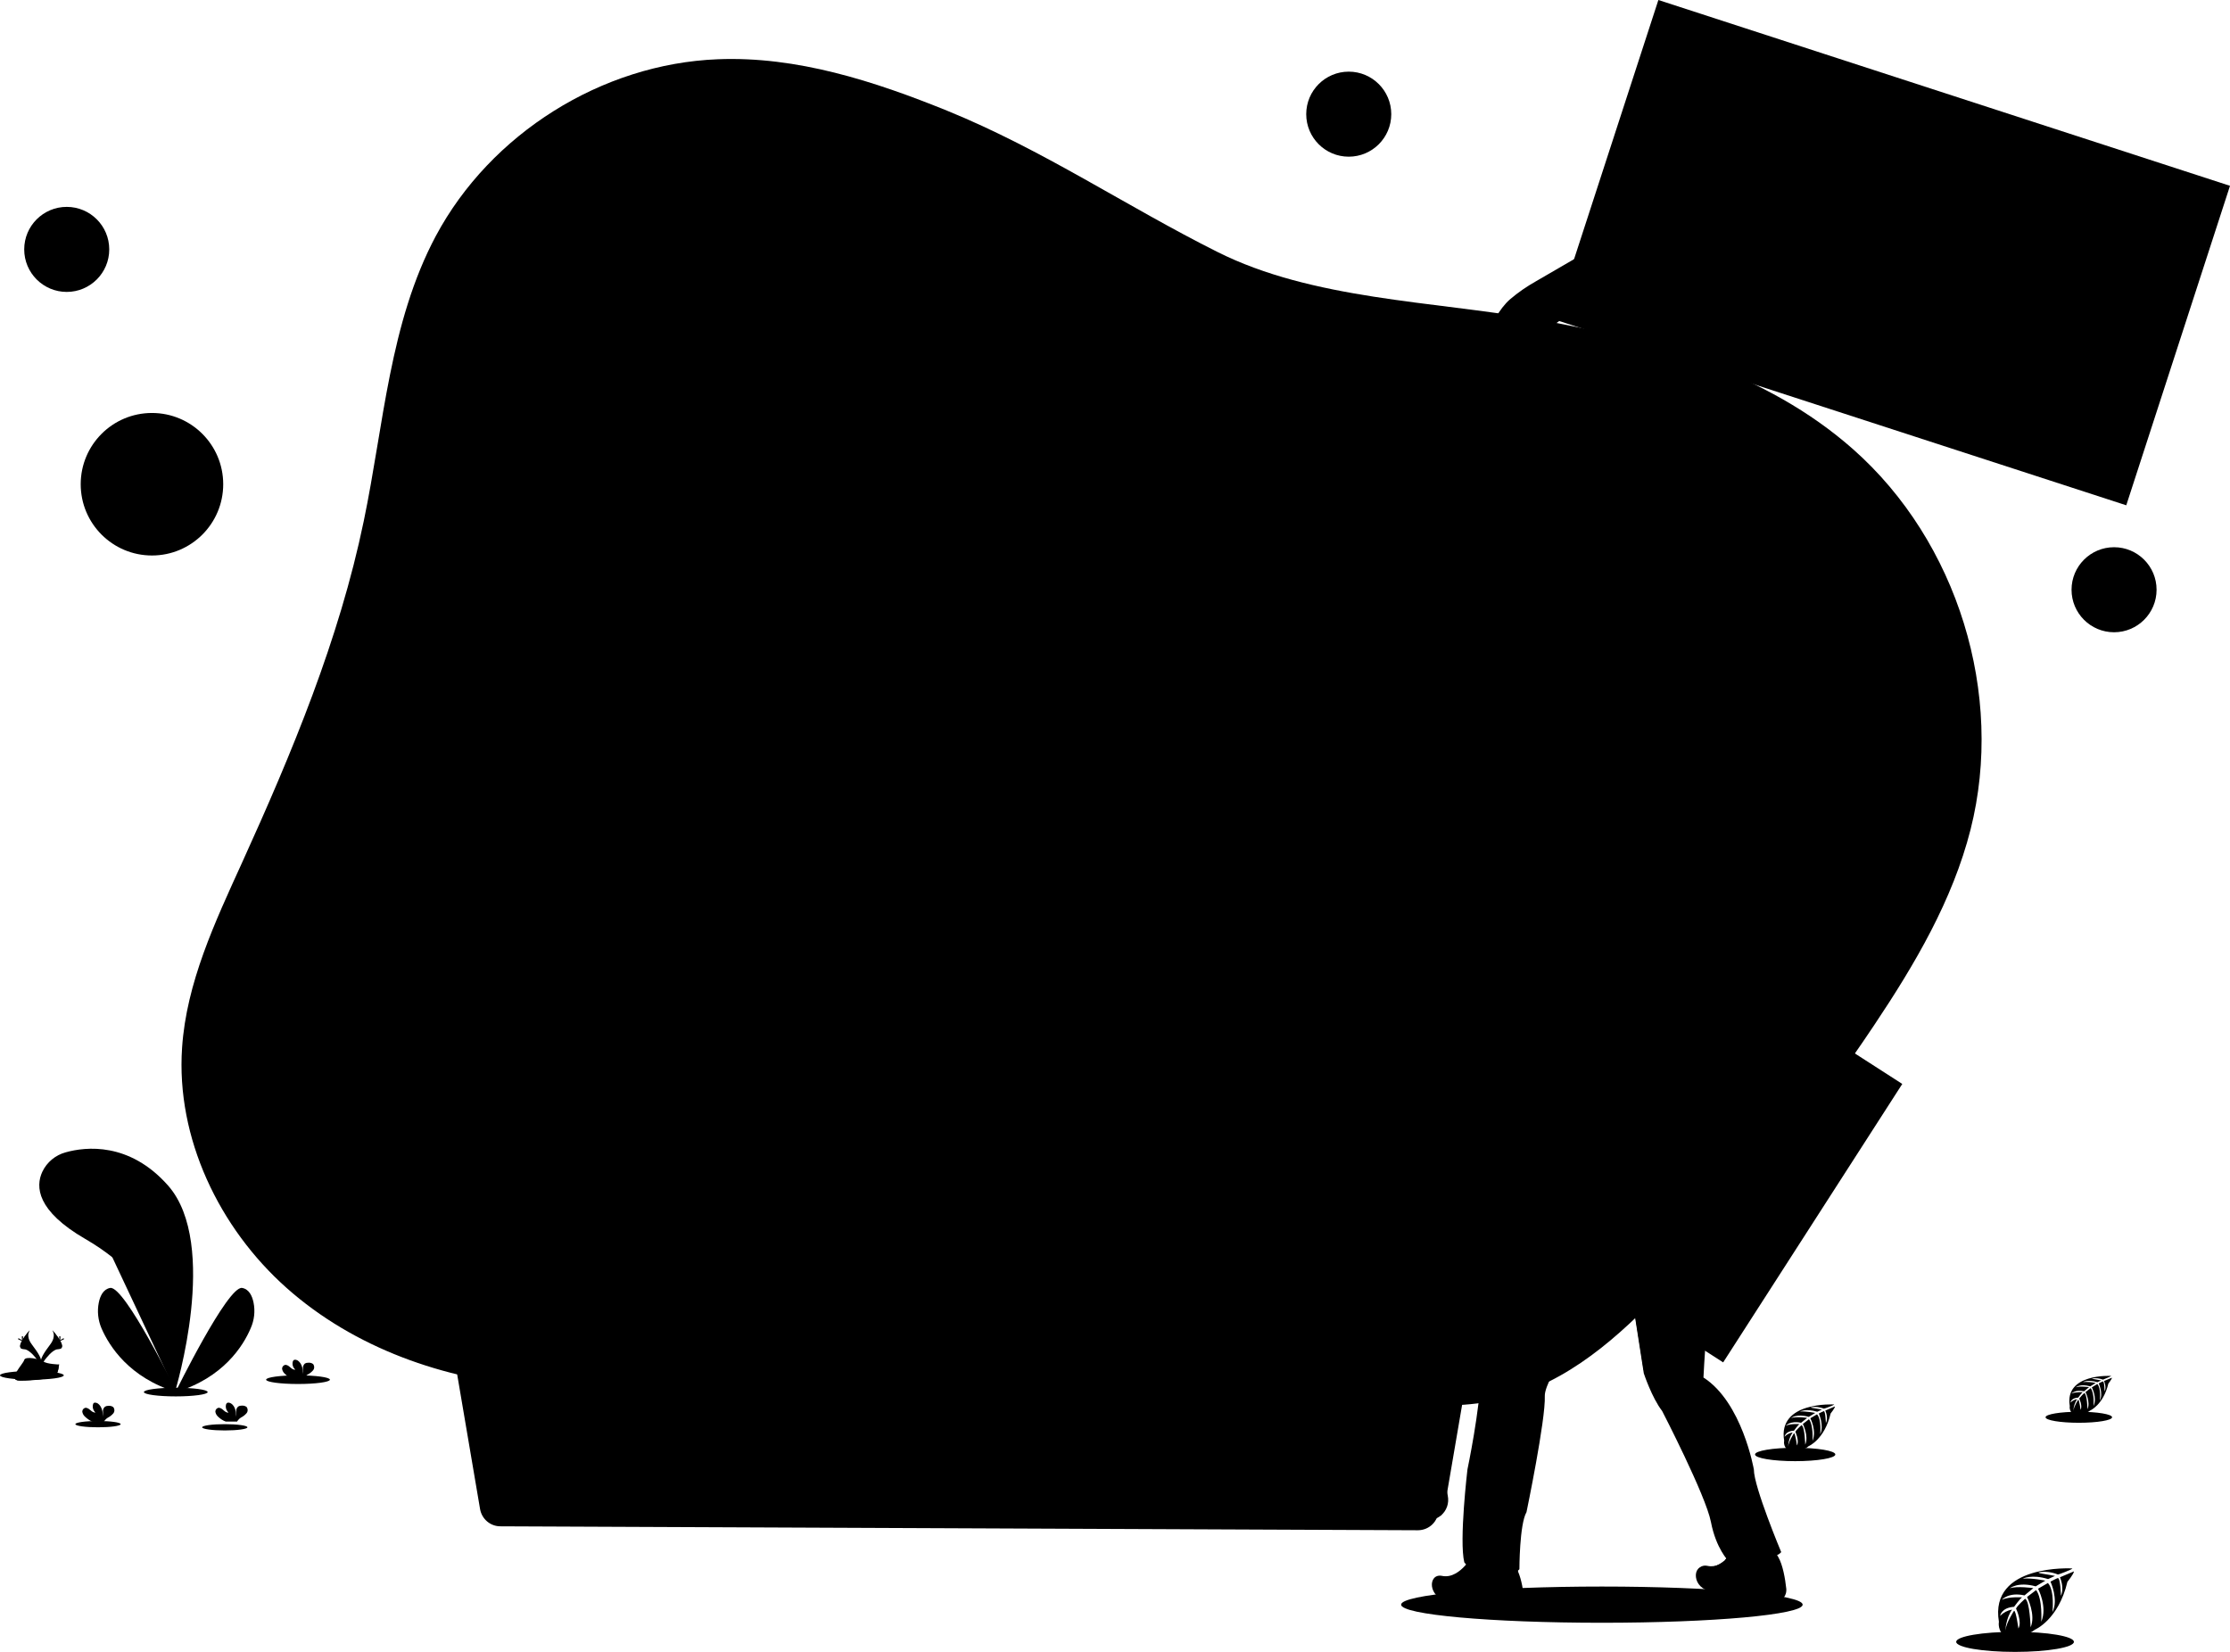 <?xml version="1.0" encoding="utf-8"?>
<!-- Generator: Adobe Illustrator 22.1.0, SVG Export Plug-In . SVG Version: 6.00 Build 0)  -->
<svg version="1.1" id="_x35_697373c-b41a-41d7-99c7-222dbdce0794"
	 xmlns="http://www.w3.org/2000/svg" xmlns:xlink="http://www.w3.org/1999/xlink" x="0px" y="0px" viewBox="0 0 1132.9 839.1"
	 style="enable-background:new 0 0 1132.9 839.1;" xml:space="preserve">
<style type="text/css">
	.st0{opacity:0.1;fill:#6C63FF;enable-background:new    ;}
	.st1{fill:url(#SVGID_1_);}
	.st2{fill:url(#SVGID_2_);}
	.st3{fill:#F6BAC2;}
	.st4{fill:#B77983;}
	.st5{opacity:5.000000e-02;enable-background:new    ;}
	.st6{fill:#D39999;}
	.st7{fill:none;}
	.st8{fill:#4B4442;}
	.st9{fill:#8499F0;}
	.st10{opacity:0.1;fill:#FFFFFF;enable-background:new    ;}
	.st11{fill:#7E646B;}
	.st12{opacity:5.000000e-02;}
	.st13{fill:#B7B6CC;}
	.st14{opacity:0.5;}
	.st15{fill:url(#SVGID_3_);}
	.st16{fill:#F9FAFB;}
	.st17{fill:#F7B643;}
	.st18{opacity:0.5;fill:#F7B643;enable-background:new    ;}
	.st19{opacity:0.3;fill:#F7B643;enable-background:new    ;}
	.st20{fill:url(#SVGID_4_);}
	.st21{fill:#F97878;}
	.st22{opacity:0.5;fill:#F97878;enable-background:new    ;}
	.st23{opacity:0.3;fill:#F97878;enable-background:new    ;}
	.st24{fill:url(#SVGID_5_);}
	.st25{fill:#73B53B;}
	.st26{opacity:0.5;fill:#73B53B;enable-background:new    ;}
	.st27{opacity:0.3;fill:#73B53B;enable-background:new    ;}
	.st28{fill:url(#SVGID_6_);}
	.st29{fill:#FFFFFF;}
	.st30{fill:#6C63FF;}
	.st31{opacity:0.5;fill:#6C63FF;enable-background:new    ;}
	.st32{opacity:0.3;fill:#6C63FF;enable-background:new    ;}
	.st33{fill:#E6ECF8;}
	.st34{opacity:0.1;enable-background:new    ;}
	.st35{fill:url(#SVGID_7_);}
	.st36{fill:#F6F7F9;}
	.st37{opacity:0.2;}
	.st38{fill:url(#SVGID_8_);}
	.st39{fill:#AE6E79;}
	.st40{fill:#BEBED0;}
	.st41{fill:#5C5C8E;}
	.st42{fill:#42383C;}
	.st43{fill:#E6E8EE;}
	.st44{fill:none;stroke:#565987;stroke-miterlimit:10;}
	.st45{fill:#FFD037;}
	.st46{fill:#A8A8A8;}
	.st47{opacity:0.2;enable-background:new    ;}
</style>
<title>upload</title>
<path className="st0" d="M481.3,56.3c-37.2-15.1-76.5-27.8-116.6-26.2c-59,2.3-115.5,37.8-143.3,89.8c-23.5,44.1-26.4,95.8-36.6,144.8
	c-12.5,60.3-36.4,117.6-61.9,173.7c-13.7,30.1-28.2,60.9-30.4,93.9c-3.1,45.8,18.8,91.5,53.1,122s80,46.6,125.8,50.1
	c24.4,1.9,49.8,0.1,71.5-11.2c22.9-12,39.6-33.7,62.6-45.5c21.3-11,46.2-12.5,70.1-11.1c31.3,1.9,62.2,8.4,91.6,19.5
	c33.4,12.6,64.5,30.7,97.9,43.5s70.6,19.8,104.7,9.2c32-10,57.3-34.2,80.2-58.8c37.5-40.3,71.6-83.5,102.2-129.3
	c20.6-30.8,39.8-63.4,48.9-99.3c17.4-68.7-6.6-146.3-59.7-193.2c-44-38.9-103.1-55.8-160.9-66c-52.7-9.3-113.7-9.9-162.2-34.3
	C572,104.7,529.9,76.1,481.3,56.3z"/>
<linearGradient id="SVGID_1_" gradientUnits="userSpaceOnUse" x1="819.876" y1="243.307" x2="819.876" y2="709.679" gradientTransform="matrix(1 0 0 -1 -33.54 811.57)">
	<stop  offset="0" style="stop-color:#808080;stop-opacity:0.25"/>
	<stop  offset="0.54" style="stop-color:#808080;stop-opacity:0.12"/>
	<stop  offset="1" style="stop-color:#808080;stop-opacity:0.1"/>
</linearGradient>
<path className="st1" d="M871.2,120.3c-14.3,0.6-15,37.4-14.1,39.1c0.9,1.6-3.2,18.3-3.2,18.3s-6.5,25.2-5.7,29.9s-3.5,7.8-3.5,7.8
	c-6.3,2.5-14.3,10.6-16.4,12.8l-0.5,0.6c0,0-6.1,4-7.2,5.6s-4,0.3-4,0.3s-8.3-0.8-9.4-0.5c-0.7,0.2-1.9-1.1-2.6-2
	c-0.3-0.4-0.5-0.7-0.5-0.7l-0.3-7.4c-0.3-0.2-0.6-0.4-1-0.6c0.2-0.8,0.4-1.7,0.6-2.6c3.7-1.8,6.9-4.6,9.1-8.2
	c0.2-0.4,0.5-0.8,0.7-1.2c0.6,0.4,1.2,0.6,1.9,0.5c0.3,0,0.6,0,0.9-0.1c0.9-0.3,1.8-0.7,2.6-1.3c2.1-1.4,3.7-3.3,4.8-5.6
	c0.2-0.4,0.3-0.9,0.5-1.3c-0.2,0.3-0.3,0.5-0.5,0.7c0.8-2.1,0.6-4.5-0.5-6.5c-0.8-1.3-2-2.3-2.5-3.7c-0.8-2.4,0.8-4.9,1.7-7.3
	c0.9-2.1,1.3-4.5,0.9-6.8c-0.4-2.3-1.7-4.4-3.7-5.8c-3.9-2.6-9.3-1.1-13.8-2.4c-1.6-0.5-3.2-1.2-4.8-1.9c-2.3-1-4.8-1.8-7.3-2.3
	c-2.5-0.5-5.5-0.5-7,1.4c-0.4,0.6-0.8,1.3-1.1,1.9c-1,1.6-2.6,2.8-4.5,3.2c-0.9,0.2-1.8,0.3-2.8,0.3c0.1-0.4,0.1-0.8,0-1.1
	c-1.2-3.8,2.2-6.6,6.5-8.3c4.3-1.7,20.8-14.6,22.7-17.7c1.9-3.1,15.3-12.7,15.3-12.7s20-5.7,26.6-26.3s-31.4,14.4-35.2,15.4
	s-9.3,5-9.3,5l-24.3,14.1c-4.6,2.6-9,5.6-13.1,9.1c-5.9,5.1-9.6,13.7-9.6,13.7s-2.3,3.8-5.7,9.3c-1.9,3.1-4.4,5.8-7.4,7.9l0.1-0.2
	c-0.3,0.3-8.6,10.9-9.4,15.5c-0.7,4.6-4.2,23.5-4.2,23.5s-3,14.8-5.1,17.7c0,0-1.7,8.5-2.7,9.6s-5,13.2-4.3,14.4
	c0,0-3.8,8.3-3.2,11.5l-6.9,16.5c0,0-3.7,8.2-3.5,12.9c0.1,2.3,0.2,5,0.3,7.2c0,0.4,0,0.7,0,1l0,0c0,0.4,0,0.7,0,1
	c-0.4,0.6-1.3,2.2-2.3,4.1c-1.4,2.8-2.9,6.3-2.8,8.4c0.2,3.8,0.2,12.9-1.6,16.3l-0.5-0.2c-0.6,1-1,2.1-1,3.3l0.1,0.1
	c0,0.3-0.1,0.6-0.1,0.9c-0.4,3.8,0.2,9.2-0.8,10.3c-1.3,1.6-0.7,37.5-0.7,37.5s-2.2,22.5,2.2,36.7l-0.3,11.1c0,0-0.2,10.5,0.3,12
	s0.7,12.1,0.7,12.1l2.5,17.8c0,0-3.3,27.5-0.5,34.3c1.6,3.7,2.7,7.7,3,11.8c1.4,0.8,3,1.4,4.6,1.8v1l-0.7,16.7v0.9
	c0,0-0.1,0.4-0.1,1.2l0,0c0,0.1,0,0.3,0,0.4c0,0,0,0.1,0,0.1c0,0.1,0,0.2,0,0.3c0,0.1,0,0.2,0,0.3c0,0.1,0,0.2,0,0.2v0.2
	c0,0.4,0,0.8,0,1.3l0,0c0,0.2,0,0.4,0,0.6s0,0.1,0,0.2v0.3c0,0.1,0,0.2,0,0.3v0.2c0,0.2,0,0.3,0.1,0.5c0,0,0,0.1,0,0.1
	c0,0.2,0.1,0.4,0.1,0.5l0,0c0,0.2,0.1,0.4,0.1,0.5c0,0,0,0,0,0.1l0,0c0,0.1,0,0.2,0.1,0.3c0,0,0,0.1,0,0.1c0,0.1,0.1,0.2,0.1,0.3
	v0.1c0.1,0.3,0.2,0.6,0.3,0.8c0,0,0,0.1,0,0.1c0,0.1,0.1,0.2,0.1,0.3l0.1,0.1l0.1,0.3l0.1,0.2l0.1,0.3l0.1,0.2
	c0,0.1,0.1,0.2,0.1,0.2s0.1,0.1,0.1,0.2l0.2,0.2l0.1,0.2l0.2,0.2l0.1,0.2l0.2,0.2l0.1,0.1l0.2,0.2l0.1,0.1l0.3,0.3
	c0,0,0.1,0.1,0.1,0.1c0.1,0.1,0.2,0.2,0.3,0.2l0.2,0.1l0.2,0.2l0.2,0.1l0.2,0.2l0.2,0.1l0.2,0.1l0.2,0.1l0.2,0.1l0.2,0.1l0.3,0.1
	l0.3,0.1l0.3,0.1l0.3,0.1l0.3,0.1l0.3,0.1l0.3,0.1l0.5,0.1l0.4,0.1l0.3,0.1l0.3,0.1h0.3l0.3,0h0.3h0.3h0.4h0.4h0.4h1.6h0.5h0.4
	l0.5,0h0.3l0.9-0.1c0,0,11.3,1.7,11.7-2.8c0-0.2,0-0.5,0-0.7v-0.6c0-0.1,0-0.1,0-0.2c0-0.2,0-0.5,0-0.7v-0.1c0-0.3,0-0.5,0-0.8v-0.5
	c0-0.4,0-0.9,0-1.3c0-0.2,0-0.3,0-0.5c0-0.5,0-0.9,0-1.4V556c0-0.1,0-0.2,0-0.3c-0.1-2.2-0.2-4.3-0.3-5.4c0-0.6-0.1-1-0.1-1
	s-3.9-5.8-3.2-8s0.5-9.6,0.5-9.6s-1.5-3.5-2.5-6.7c-0.1-0.2-0.2-0.5-0.2-0.7c0.8-1,1.6-2,2.4-3c1.4-7.7,0.4-15.7-2.8-22.8
	c-0.4-0.3-0.6-0.7-0.6-1.2c0,0,0-0.1,0-0.1l1.9-23.6l-1.2-13.7c0,0-0.8-9.4,1-13.4l3.7-35.6l5.2-20.7c0,0,1.7-0.8,3,3.1
	s4.6,21.5,4.6,21.5l8,29.1c0,0,1.3,10.4,2.5,11.8s1.2,7.9,1.2,7.9s2.5,5.2,2.2,7.4s0,8.4,0.8,10.5s1.2,17,1.2,17
	c-1,4.9-0.8,9.9,0.3,14.7c2,7.4,0.8,16.8,0.8,16.8c0.2,0.3,0.4,0.6,0.7,0.9c-0.1,0.2-0.2,0.4-0.3,0.6c-0.5,1.3-0.9,2.3-0.9,2.3
	s-0.1,7.4,0.5,9.6s-3.2,8-3.2,8s0,0.4-0.1,1c-0.1,1.2-0.2,3.2-0.3,5.4c0,0.1,0,0.2,0,0.3v0.1v1.3c0,0.2,0,0.3,0,0.5
	c0,0.5,0,0.9,0,1.3c0,0.1,0,0.2,0,0.3s0,0.1,0,0.2v0.1c0,0.3,0,0.5,0,0.8v0.1c0,0.2,0,0.5,0,0.7c0,0.1,0,0.1,0,0.2
	c0,0.2,0,0.4,0,0.6s0,0.5,0,0.7c0.4,4.5,11.7,2.8,11.7,2.8l0.9,0.1h0.3h0.5h0.4h0.5h1.6h0.4h0.4h0.4h0.3h0.3l0.3-0.1l0.3,0l0.3-0.1
	l0.3-0.1l0.4-0.1l0.5-0.1l0.3-0.1l0.3-0.1c0.1,0,0.2-0.1,0.3-0.1l0.3-0.1l0.3-0.1l0.3-0.1l0.3-0.1l0.2-0.1l0.2-0.1l0.2-0.1l0.2-0.1
	l0.2-0.1l0.2-0.2c0.1,0,0.1-0.1,0.2-0.1c0.1-0.1,0.2-0.1,0.2-0.2l0.2-0.1l0.3-0.2l0.1-0.1l0.3-0.3l0.1-0.1l0.2-0.2l0.1-0.2
	c0.1-0.1,0.1-0.1,0.2-0.2l0.1-0.2l0.2-0.2l0.1-0.2l0.2-0.2c0-0.1,0.1-0.1,0.1-0.2c0-0.1,0.1-0.2,0.1-0.2l0.1-0.2
	c0-0.1,0.1-0.2,0.1-0.3c0,0,0.1-0.1,0.1-0.2c0-0.1,0.1-0.2,0.1-0.3l0.1-0.1c0-0.1,0.1-0.2,0.1-0.3v-0.1c0.1-0.3,0.2-0.6,0.3-0.8
	v-0.1c0-0.1,0.1-0.2,0.1-0.3c0,0,0-0.1,0-0.1c0-0.1,0-0.2,0.1-0.3v0c0,0,0,0,0-0.1c0-0.2,0.1-0.4,0.1-0.5l0,0c0-0.2,0.1-0.4,0.1-0.5
	v-0.1c0-0.2,0.1-0.3,0.1-0.5s0-0.1,0-0.2s0-0.2,0-0.3s0-0.2,0-0.3s0-0.1,0-0.2s0-0.4,0-0.6l0,0c0-0.5,0-0.9,0-1.3V555
	c0-0.1,0-0.2,0-0.3c0-0.1,0-0.2,0-0.3c0,0,0-0.1,0-0.1c0-0.1,0-0.3,0-0.4l0,0c-0.1-0.7-0.1-1.2-0.1-1.2v-0.9l-0.6-16.2v-1
	c0.9-0.5,1.9-1.1,2.9-1.8c0,0-0.2-9.2,2.5-12.9s-1.3-13.4-1.3-13.4l-1.7-34.8l0.7-16c-1.3-2.4-2-5-2-7.8c-0.3-3.5-1.2-6.9-2.7-10
	c0,0-1.7-5.5,0.3-7.1s-2.2-37-2.2-37s1-25.9-0.9-41.2v-0.3l0.5-0.2c-0.2-1.2-0.3-2.4-0.5-3.5l-0.6,0.2c-0.2-1.4-0.6-2.7-1-4
	l-2.7-12.2c0,0-0.1-0.6-0.1-1.6c-0.1-1.1-0.2-2.6-0.2-3.9c0-0.6,0.1-1.1,0.2-1.6l-0.1-0.1c0-0.3,0.1-0.6,0.1-0.9l-0.6-0.5
	c0,0-0.1-0.5-0.1-1.4c-0.1-1.9-0.2-5.1,0.7-6.9c1.3-2.7,15-12.8,15-12.8l7.7-15.3c0,0,7.6-10.8,13.5-12.9s23.9-14.1,23.9-14.1
	s6.3-6.5,6.8-8l0.2-0.3h0.1V252l17-25.5c6.8-5.5,7-17.2,7-17.2l1.8-26.8l-0.6-15.8l0.8-9C870.5,157.7,885.5,119.7,871.2,120.3z
	 M773.8,189.6c-1.8,3.2-2.8,6.9-2.8,10.6c0,0.2,0,0.4,0,0.5s0,0.3,0,0.4c0,3.3,0.8,6.6,2.3,9.6c-0.8,0.8-1.3,1.8-1.7,2.9
	c-0.8-1.1-3.3-4.3-3.4-6.5c-0.2-2.6-2.7-4.4-2.7-4.4s-0.5-4.9,0.2-5.7l0.1-0.1c0,0,0.1-0.1,0.2-0.3l0,0c0.7-1.1,3.1-4.7,5.6-8.8
	c0.4,0.2,0.8,0.3,1.3,0.4l1.5,0.4L773.8,189.6z"/>
<linearGradient id="SVGID_2_" gradientUnits="userSpaceOnUse" x1="855.68" y1="623.31" x2="855.68" y2="625.76" gradientTransform="matrix(1 0 0 -1 -33.54 811.57)">
	<stop  offset="0" style="stop-color:#808080;stop-opacity:0.25"/>
	<stop  offset="0.54" style="stop-color:#808080;stop-opacity:0.12"/>
	<stop  offset="1" style="stop-color:#808080;stop-opacity:0.1"/>
</linearGradient>
<path className="st2" d="M822.3,186.9c0.2-0.3,0.3-0.7,0.4-1.1c-0.4,0.8-0.7,1.6-1,2.5C821.9,187.8,822.1,187.3,822.3,186.9z"/>
<path className="st3" d="M778.3,210.6c0,0-3.1,14.9-8.9,16.9s7,19,7,19l26.5-1.5l0.5-5.5c0,0-5-11.1,3.4-24.5S778.3,210.6,778.3,210.6z"
	/>
<path className="st4" d="M736.7,562.9c-0.4,4.5-11.3,2.8-11.3,2.8c-18.2,2.5-15.2-15.3-15.2-15.3v-0.9l0.6-16.6l0.2-4.6
	c0,0,20-9.1,19.5-7.2c-0.2,0.7,0.2,2.5,0.8,4.3c1,3.1,2.4,6.6,2.4,6.6s0.1,7.3-0.5,9.5s3.1,7.9,3.1,7.9s0,0.4,0.1,1
	C736.8,554.6,736.9,558.8,736.7,562.9z"/>
<path className="st4" d="M771.8,567.7c0,0-11,1.7-11.3-2.8c-0.2-4.2-0.1-8.3,0.2-12.5c0-0.6,0-1,0-1s3.7-5.8,3.1-7.9s-0.5-9.5-0.5-9.5
	s0.4-0.9,0.9-2.3c1.1-2.8,2.7-7.4,2.3-8.7c-0.5-1.9,19.5,7.2,19.5,7.2l0.2,5.2l0.6,16v0.9C786.9,552.4,789.9,570.3,771.8,567.7z"/>
<path className="st3" d="M846.8,111.9c-6.4,20.4-25.7,26.1-25.7,26.1s-12.9,9.6-14.8,12.6s-17.7,15.9-21.9,17.6s-7.4,4.5-6.3,8.3
	c1,3.5-9.9,20.6-11.6,23.1l0,0l-0.2,0.3l-3.5,3.6l-11.7,5.9l-9.5-3.1l-1.2-11.5l5.1-9l0,0l0,0c2.9-2.1,5.4-4.7,7.2-7.8
	c3.3-5.5,5.5-9.2,5.5-9.2s3.6-8.6,9.3-13.6c3.9-3.4,8.2-6.4,12.7-9l23.5-14c0,0,5.3-3.9,9-5C816.5,126.1,853.2,91.5,846.8,111.9z"/>
<path className="st5" d="M751.3,202l15.6-3.1c-0.2,0.2-0.3,0.4-0.3,0.6l0,0l-0.2,0.3l-3.5,3.6l-11.7,5.9l-9.5-3.1l-1.2-11.5l5.1-9l0,0
	c-4.8,10-0.1,17.1-0.1,17.1L751.3,202z"/>
<path className="st5" d="M842.8,253.6c0,0.1-0.1,0.2-0.1,0.3c-0.1,0.4-0.3,0.7-0.6,1l-6.3,3.1l-9.6,1l-5-12.1l3.3-13.3l1.8-2.5l0.5-0.6
	c0.2,2.4,1.2,14.9,1.1,18.7c-0.1,4.2,3,4.5,3,4.5L842.8,253.6z"/>
<path className="st6" d="M842.3,254.6c0,0.1-0.1,0.2-0.1,0.3c-0.5,1.5-6.6,7.9-6.6,7.9s-17.5,12-23.1,14s-13,12.8-13,12.8l-7.4,15.2
	c0,0-13.2,10-14.5,12.7c-0.9,1.8-0.8,5-0.7,6.9c0,0.8,0.1,1.4,0.1,1.4l-3.9,4.1l-3.1,3.2l-4.4,4.6l-7.1-1l-22.2-3.5l-4.3-2.4
	l-23.7-13.3c0,0,0-0.8-0.1-2.1c0-0.6,0-1.2-0.1-1.9c-0.1-2.2-0.2-4.9-0.3-7.1c-0.2-4.7,3.4-12.8,3.4-12.8L718,277
	c-0.6-3.1,3-11.4,3-11.4c-0.6-1.2,3.2-13.1,4.2-14.3s2.6-9.5,2.6-9.5c2-2.9,4.9-17.6,4.9-17.6s3.3-18.6,4-23.3s8.8-15.1,9.1-15.4
	c-5.8,10.6-0.7,18.3-0.7,18.3l5.8-1l15.6-3.1c-0.7,0.5-0.2,5.8-0.2,5.8c1.4,1.1,2.3,2.6,2.6,4.3c0.2,2.4,3,6,3.5,6.6l0.1,0.1
	c0.4-2.3,1.8-4.2,3.8-5.4l3.6,4.8l1.2,5.8c0,0-0.3,0.8-2.4,2.4s0.9,5.8,0.9,5.8c1,1.7,1.3,7.9,1.3,7.9l0,0c2.7-2.3,6.8-2.3,6.8-2.3
	c1.7-1.7,3.1-3.7,4.1-5.9c0.3-1.3,1.6-2.1,2.9-1.8c0.2,0,0.4,0.1,0.5,0.2c1.2-1,2.5-2,3.9-2.7c1.9-1,4.2,1,4.2,1l0.2,7.4
	c0,0,0.2,0.3,0.5,0.7c0.6,0.9,1.8,2.2,2.5,2c1-0.3,9.1,0.5,9.1,0.5s2.8,1.2,3.8-0.3s7-5.5,7-5.5s1.1,14.9,1.1,19.1s3,4.5,3,4.5
	L842.3,254.6z"/>
<path className="st7" d="M842.5,254.6h-0.2C842.6,253.6,842.5,254.6,842.5,254.6z"/>
<circle className="st8" cx="776.7" cy="244.8" r="1.4"/>
<circle className="st8" cx="766.1" cy="265.8" r="1.4"/>
<circle className="st8" cx="745.5" cy="310.6" r="1.4"/>
<circle className="st8" cx="755.2" cy="288" r="1.4"/>
<path className="st5" d="M731.5,525.4c-7.5,8.9-15.6,8.8-20.5,7.5l0.2-4.6c0,0,20-9.1,19.5-7.2C730.5,521.8,730.8,523.5,731.5,525.4z"/>
<path className="st5" d="M786.3,535.5c-12.8,7.4-20.3-1.3-22-3.7c1.1-2.8,2.7-7.4,2.3-8.7c-0.5-1.9,19.5,7.2,19.5,7.2L786.3,535.5z"/>
<path className="st9" d="M791.4,519.9c-2.6,3.7-2.4,12.8-2.4,12.8c-16.5,11.9-25.2-2.6-25.2-2.6s1.1-9.3-0.8-16.7
	c-1.1-4.8-1.2-9.8-0.3-14.6c0,0-0.3-14.8-1.1-16.8s-1.1-8.2-0.8-10.4s-2.1-7.4-2.1-7.4s0-6.4-1.1-7.9s-2.4-11.7-2.4-11.7l-7.7-28.9
	c0,0-3.2-17.5-4.5-21.3s-2.9-3-2.9-3l-4.6,20.7l-3.5,35.3c-1.8,4-1,13.3-1,13.3l1.1,13.6l-1.9,23.4c0,0,0,0.1,0,0.1
	c0,0.5,0.2,0.9,0.6,1.2c3.2,7.1,4.1,15,2.7,22.6c-12.2,17.7-27,8.5-27,8.5c-0.3-4-1.3-8-2.9-11.7c-2.7-6.7,0.5-34,0.5-34l-2.4-17.6
	c0,0-0.2-10.6-0.6-12s-0.3-11.9-0.3-11.9l0.3-11.1c-4.2-14.1-2.1-36.4-2.1-36.4s-0.6-35.6,0.7-37.2c0.9-1.2,0.3-6.4,0.7-10.3
	c0-1.2,0.4-2.3,0.9-3.3l0.2-0.2c2.1-2.6,2.1-12.8,1.9-16.9c-0.1-2.1,1.4-5.6,2.8-8.3c1-1.9,1.9-3.5,2.3-4.1l0.1-0.2
	c0,0,9.1,2.3,33.4,13.8c4.3,2.1,9,3.6,13.8,4.3c2.4,0.3,4.8,0.4,7.2,0.1c3.7-0.4,7.2-1.5,10.3-3.4c1.7-1,3.2-2.2,4.5-3.6
	c-0.3,1-0.1,4.4,0,6.5c0.1,0.9,0.1,1.6,0.1,1.6l2.7,11.9c0.4,1.4,0.8,2.9,1,4.3c0.2,1.1,0.3,2.2,0.5,3.4c1.9,15.2,0.9,40.9,0.9,40.9
	s4,35.1,2.1,36.7s-0.3,7.1-0.3,7.1c1.5,3.1,2.3,6.5,2.6,9.9c0,2.7,0.7,5.3,1.9,7.7l-0.7,15.9l1.7,34.4
	C790.1,506.6,794,516.2,791.4,519.9z"/>
<path className="st5" d="M772.6,461.9c0,0,12.2-7,14.8-3.9S772.6,461.9,772.6,461.9z"/>
<path className="st5" d="M779.9,465.7c0,0-2,1,2.4,2.3S779.9,465.7,779.9,465.7z"/>
<path className="st5" d="M706.5,446.5c-0.4,0.1,10.1,7.1,19.6,1.3C726,447.8,708.8,445.7,706.5,446.5z"/>
<path className="st5" d="M725.6,459.8c0,0-2.9,5.7-8.8,6.5S725.6,459.8,725.6,459.8z"/>
<path className="st5" d="M764.2,472.1c0,0,13.8,22,11.2,27.2S764.2,472.1,764.2,472.1z"/>
<path className="st5" d="M740.8,338.7l-1.4,43.1c0,0,8.5-0.4,10-14.5s2.5-25.8,2.5-25.8L740.8,338.7z"/>
<path className="st9" d="M740.4,337.7l-1.4,43.1c0,0,8.5-0.4,10-14.6s2.5-25.7,2.5-25.7L740.4,337.7z"/>
<path className="st5" d="M723,339.6c0,0-6.7,18.1-22.2,9.3c0-1.2,0.4-2.3,0.9-3.3c4.2,1.8,14,4.4,18-7.4L723,339.6z"/>
<path className="st5" d="M722.6,337.7c0,0-6.7,18.1-22.2,9.3c0-1.2,0.4-2.3,0.9-3.3c4.2,1.8,14,4.4,18-7.4L722.6,337.7z"/>
<path className="st9" d="M722.6,338.7c0,0-6.7,18.1-22.2,9.3c0-1.2,0.4-2.3,0.9-3.3c4.2,1.8,14,4.4,18-7.4L722.6,338.7z"/>
<path className="st5" d="M781.6,354.9c-16.9,8.1-23.2-10.9-23.2-10.9l4,0.1c0.7,12.1,14.1,8.9,18.7,7.4
	C781.2,352.6,781.4,353.7,781.6,354.9z"/>
<path className="st5" d="M782.5,353.5c-16.9,8-23.2-11-23.2-11l4,0.1c0.7,12.1,14.1,8.9,18.7,7.4C782.2,351.1,782.4,352.2,782.5,353.5z"
	/>
<path className="st9" d="M782,353.9c-16.9,8-23.2-11-23.2-11l4,0.1c0.7,12.2,14.1,8.9,18.7,7.4C781.7,351.6,781.9,352.7,782,353.9z"/>
<path className="st10" d="M722.6,338.7c0,0-6.7,18.1-22.2,9.3c0-1.2,0.4-2.3,0.9-3.3c4.2,1.8,14,4.4,18-7.4L722.6,338.7z"/>
<path className="st10" d="M782,353.9c-16.9,8-23.2-11-23.2-11l4,0.1c0.7,12.2,14.1,8.9,18.7,7.4C781.7,351.6,781.9,352.7,782,353.9z"/>
<path className="st5" d="M736.9,559.6c0,1.2,0,2.4-0.1,3.3c-0.4,4.5-11.3,2.8-11.3,2.8c-10,1.4-13.6-3.4-14.8-8c-0.4-1.5-0.6-3-0.5-4.6
	c0-0.9,0.1-1.8,0.2-2.7v-0.9c2.2-0.6,4.5-0.2,6.2,1.3c4.5,3.6,10.3,0.8,10.3,0.8s4.3,0.4,6,1.8c0.9,0.8,2.5-1.1,3.7-3
	c0.1,1.2,0.2,3.4,0.3,5.7C736.8,557.3,736.9,558.5,736.9,559.6z"/>
<path className="st5" d="M719.3,559.3c0,0-3,2.9-8.7-1.6c-0.4-1.5-0.6-3-0.5-4.6C713,555.4,718.3,559.3,719.3,559.3z"/>
<path className="st5" d="M736.9,559.6c-1,0.8-2.4,0.6-3.2-0.4c0,0-0.1-0.1-0.1-0.1c1.2-0.9,2.2-1.9,3.2-3
	C736.8,557.3,736.9,558.5,736.9,559.6z"/>
<path className="st5" d="M760.3,561.6c0,1.2,0,2.4,0.1,3.3c0.4,4.5,11.3,2.8,11.3,2.8c10,1.4,13.6-3.4,14.8-8c0.6-2.4,0.7-4.9,0.4-7.3
	v-0.9c-2.2-0.6-4.5-0.2-6.2,1.3c-4.5,3.6-10.3,0.8-10.3,0.8s-4.3,0.4-6,1.8c-0.9,0.8-2.5-1.1-3.7-3c-0.1,1.2-0.2,3.4-0.3,5.7
	C760.3,559.3,760.3,560.5,760.3,561.6z"/>
<path className="st5" d="M777.9,561.4c0,0,3,2.9,8.7-1.6c0.4-1.5,0.6-3,0.6-4.5C784.2,557.4,778.8,561.4,777.9,561.4z"/>
<path className="st5" d="M760.3,561.6c1,0.8,2.4,0.6,3.2-0.4c0,0,0.1-0.1,0.1-0.1c-1.2-0.9-2.2-1.9-3.2-3
	C760.3,559.3,760.3,560.5,760.3,561.6z"/>
<path className="st5" d="M747.1,254.6c0,0-15.4,42.5-9.5,46.2S747.1,254.6,747.1,254.6z"/>
<path className="st5" d="M758.4,241.5c0,0-2.9,14.1-1.5,15.4S758.4,241.5,758.4,241.5z"/>
<path className="st5" d="M789.5,274.3c0,0-18.9,17.6-17.7,19.1S789.5,274.3,789.5,274.3z"/>
<path className="st5" d="M803.9,235.5c-7.2,2.2-23.9,7.3-24.1,7.3l0.9-3.8c2.7-2.3,6.8-2.3,6.8-2.3c1.7-1.7,3.1-3.7,4.1-5.9
	c0.3-1.3,1.6-2.1,2.9-1.8c0.2,0,0.4,0.1,0.5,0.2c1.2-1,2.5-2,3.9-2.7c1.9-1,4.2,1,4.2,1l0.2,7.4
	C803.4,234.8,803.6,235.1,803.9,235.5z"/>
<path className="st6" d="M803.9,234.6c-7.2,2.2-23.9,7.3-24.1,7.3l0.9-3.8c2.7-2.3,6.8-2.3,6.8-2.3c1.7-1.7,3.1-3.7,4.1-5.9
	c0.3-1.3,1.6-2.1,2.9-1.8c0.2,0,0.4,0.1,0.5,0.2c1.2-1,2.5-2,3.9-2.7c1.9-1,4.2,1,4.2,1l0.2,7.4
	C803.4,233.9,803.6,234.1,803.9,234.6z"/>
<path className="st5" d="M779,230.6c1,1.7,1.3,7.9,1.3,7.9l-2.8,2.2l-5.3-15.3l-0.2-7.9l-0.1-0.5l0.1,0.1c0.4-2.3,1.8-4.2,3.8-5.4
	l3.6,4.8l1.2,5.8c0,0-0.3,0.8-2.4,2.4S779,230.6,779,230.6z"/>
<path className="st6" d="M779.5,230.1c1,1.7,1.3,7.9,1.3,7.9l-2.8,2.3l-5.3-15.3l-0.2-7.9l-0.1-0.5l0.1,0.1c0.4-2.3,1.8-4.2,3.8-5.4
	l3.6,4.8l1.2,5.8c0,0-0.3,0.8-2.4,2.4S779.5,230.1,779.5,230.1z"/>
<path className="st5" d="M814.8,203.9c0,12-9.7,21.6-21.7,21.6c-12,0-21.6-9.7-21.6-21.7c0-12,9.7-21.6,21.6-21.6
	c11.9-0.1,21.6,9.4,21.7,21.3C814.8,203.7,814.8,203.8,814.8,203.9z"/>
<path className="st3" d="M814.8,203c0,12-9.7,21.7-21.6,21.7c-12,0-21.7-9.7-21.7-21.6c0-12,9.7-21.7,21.7-21.7c0,0,0,0,0,0
	c11.9-0.1,21.6,9.5,21.7,21.4C814.8,202.8,814.8,202.9,814.8,203z"/>
<path className="st5" d="M814.8,203c0,4-1.1,7.9-3.2,11.3c-0.3-0.6-0.5-1.2-0.8-1.8c-0.5-0.8-1.5-1.5-2.3-1c-0.3,0.3-0.6,0.6-0.7,1
	c-0.6,1.3-1.8,2.7-3.2,2.6c-1.3-0.1-2.4-1.1-2.7-2.3c-0.3-1.2-0.4-2.5-0.2-3.8c0.2-2.6,0.3-5.6-1.7-7.4c-1.2-0.9-2.7-1.5-4.2-1.9
	c-1.5-0.5-3-1.2-3.6-2.7c-0.4-1-0.3-2.1-0.7-3c-0.8-1.5-2.2-2.6-3.9-2.9c-1.9,1.6-4.3,2.4-6.8,2.3c-2.3-0.1-4.5-0.4-6.7-1.1
	c5.8-10.4,19-14.2,29.5-8.4C810.6,187.8,814.8,195.1,814.8,203L814.8,203z"/>
<path className="st11" d="M791.6,193c0.4,1,0.3,2.1,0.7,3c0.6,1.4,2.1,2.2,3.6,2.7c1.5,0.3,2.9,1,4.2,1.9c1.9,1.8,1.9,4.8,1.7,7.4
	c-0.2,1.3-0.1,2.6,0.2,3.8c0.3,1.3,1.4,2.2,2.7,2.3c1.5,0,2.6-1.3,3.2-2.6c0.1-0.4,0.4-0.7,0.7-1c0.8-0.5,1.8,0.2,2.3,1
	c0.3,0.9,0.7,1.7,1.3,2.4c0.7,0.6,1.7,0.8,2.6,0.6c0.9-0.2,1.7-0.7,2.5-1.3c2-1.4,3.6-3.3,4.6-5.5c1-2.3,0.9-4.8-0.3-7
	c-0.8-1.3-1.9-2.3-2.4-3.7c-0.8-2.4,0.7-4.9,1.7-7.2c0.9-2.1,1.2-4.5,0.8-6.8c-0.4-2.3-1.7-4.4-3.6-5.7c-3.8-2.5-8.9-1.1-13.3-2.4
	c-1.6-0.5-3.1-1.1-4.6-1.9c-2.2-1-4.6-1.7-7-2.2c-2.4-0.5-5.3-0.5-6.8,1.4c-0.4,0.6-0.8,1.3-1.1,1.9c-1,1.6-2.5,2.7-4.3,3.2
	c-1.3,0.3-2.6,0.2-4,0.4c-1.3,0.1-2.6,0.8-3.3,1.9c-0.7,1.2-0.4,2.7-0.2,4s0.1,2.9-1,3.8c-0.5,0.4-1.2,0.6-1.5,1.1
	c-0.3,0.7-0.1,1.4,0.5,1.9c0.6,0.4,1.2,0.7,1.9,0.8c2.5,0.8,5.1,1.2,7.7,1.3c2.6,0.1,5.2-0.9,7.1-2.6c-0.2,0.2-1.3,0.1-1.5,0.1
	C788.5,190.2,790.9,191.1,791.6,193z"/>
<g className="st12">
	<path d="M818.5,210.8c-0.7,0.6-1.6,1-2.5,1.3c-0.9,0.2-1.9,0-2.6-0.6c-0.5-0.7-1-1.6-1.3-2.4c-0.5-0.8-1.5-1.5-2.3-1
		c-0.3,0.3-0.6,0.6-0.7,1c-0.6,1.3-1.8,2.7-3.2,2.6c-1.3-0.1-2.4-1.1-2.7-2.3c-0.3-1.2-0.4-2.5-0.2-3.8c0.2-2.6,0.3-5.6-1.7-7.4
		c-1.2-0.9-2.7-1.5-4.2-1.9c-1.5-0.5-3-1.2-3.6-2.7c-0.4-1-0.3-2.1-0.7-3c-0.6-1.6-2.3-2.5-3.9-2.9c-1.9,1.6-4.3,2.4-6.8,2.3
		c-2.6-0.1-5.2-0.5-7.7-1.3c-0.7-0.1-1.3-0.4-1.9-0.8c-0.1-0.1-0.2-0.2-0.3-0.4c-0.4,0.2-0.8,0.5-1.1,0.9c-0.3,0.7-0.1,1.4,0.5,1.9
		c0.6,0.4,1.2,0.7,1.9,0.8c2.5,0.8,5.1,1.2,7.7,1.3c2.5,0.1,4.9-0.8,6.8-2.3c1.6,0.4,3.3,1.3,3.9,2.9c0.4,1,0.3,2.1,0.7,3
		c0.6,1.4,2.1,2.2,3.6,2.7c1.5,0.3,2.9,1,4.2,1.9c1.9,1.8,1.9,4.8,1.7,7.4c-0.2,1.3-0.1,2.6,0.2,3.8c0.3,1.3,1.4,2.2,2.7,2.3
		c1.5,0,2.6-1.3,3.2-2.6c0.1-0.4,0.4-0.7,0.7-1c0.8-0.5,1.8,0.2,2.3,1c0.3,0.9,0.8,1.7,1.3,2.4c0.7,0.6,1.7,0.8,2.6,0.6
		c0.9-0.2,1.7-0.7,2.5-1.3c2-1.4,3.6-3.3,4.6-5.5c0.2-0.4,0.3-0.9,0.4-1.3C821.5,208.1,820.1,209.6,818.5,210.8z"/>
	<path d="M820.5,191.1c0.2-0.5,0.4-0.9,0.6-1.4c0.2-0.4,0.3-0.7,0.4-1.1C821.1,189.5,820.7,190.3,820.5,191.1z"/>
	<path d="M773.7,184.9c1-0.9,1.1-2.4,0.9-3.7c-0.1-0.8-0.2-1.5-0.2-2.3c-0.2,0.2-0.4,0.4-0.5,0.7c-0.7,1.2-0.4,2.7-0.2,4
		C773.7,184,773.7,184.4,773.7,184.9z"/>
</g>
<path className="st5" d="M777.6,333.7c-1.9,0.1-4.5,0.3-7.6,0.4c-2.2,0.1-4.6,0.1-7.2,0.1c-2.3,0-4.7,0-7.2-0.1
	c-7.9-0.2-15.8-1-23.6-2.4c-10.4-2-20-5.5-26-11.3c1-1.9,1.9-3.5,2.3-4.1c0-0.6,0-1.2-0.1-1.9c10.5,5,43.4,18.9,68.7,11
	c0,0.8,0.1,1.4,0.1,1.4l0.6,0.5C777.3,328.3,777.5,331.7,777.6,333.7z"/>
<path className="st8" d="M777.6,332.8c-1.9,0.1-4.5,0.3-7.6,0.4c-2.2,0.1-4.6,0.1-7.2,0.1c-2.3,0-4.7,0-7.2-0.1
	c-7.9-0.2-15.8-1-23.6-2.4c-10.4-2-20-5.5-26-11.3c1-1.9,1.9-3.5,2.3-4.1c0-0.6,0-1.2-0.1-1.9c10.5,5,43.4,18.9,68.7,11
	c0,0.8,0.1,1.4,0.1,1.4l0.6,0.5C777.3,327.3,777.5,330.7,777.6,332.8z"/>
<path className="st13" d="M278.5,770.4c-2.4-2.9-3.5-6.7-3.1-10.5l44.1-361.2l3.7-30c0.8-6.9,6.7-12.1,13.6-12.2l129.3-0.9
	c7.6,0,13.8-6.3,13.7-13.9c0-0.1,0-0.2,0-0.3l0-1.4c-0.3-7.6,5.7-14,13.4-14.3c0.2,0,0.3,0,0.5,0h135.9c7.6,0,13.8,6.2,13.8,13.8
	c0,0.6,0,1.2-0.1,1.9c-1,7.6,4.3,14.5,11.9,15.5c0.5,0.1,1,0.1,1.5,0.1l130.5,3.3c7.6,0.2,13.7,6.5,13.5,14.2c0,0.7-0.1,1.3-0.2,2
	l-65.2,381l-1.2,7.2c-0.3,1.8-1,3.6-2,5.2L278.5,770.4z"/>
<g className="st14">
	
		<linearGradient id="SVGID_3_" gradientUnits="userSpaceOnUse" x1="854.828" y1="335.743" x2="854.828" y2="598.573" gradientTransform="matrix(0.823 0.568 0.568 -0.823 -339.312 275.858)">
		<stop  offset="0" style="stop-color:#808080;stop-opacity:0.25"/>
		<stop  offset="0.54" style="stop-color:#808080;stop-opacity:0.12"/>
		<stop  offset="1" style="stop-color:#808080;stop-opacity:0.1"/>
	</linearGradient>
	<polygon className="st15" points="521.8,462.7 671.2,246.4 737.3,292.1 587.9,508.4 	"/>
</g>
<rect x="500.4" y="339.6" transform="matrix(0.568 -0.823 0.823 0.568 -38.893 681.374)" className="st16" width="259.3" height="76.4"/>
<rect x="656.6" y="270" transform="matrix(0.571 -0.821 0.821 0.571 49.523 688.772)" className="st17" width="53.9" height="53.9"/>
<rect x="622" y="323.4" transform="matrix(0.568 -0.823 0.823 0.568 -8.213 685.185)" className="st18" width="54" height="54"/>
<rect x="584.9" y="377.1" transform="matrix(0.568 -0.823 0.823 0.568 -68.352 677.836)" className="st19" width="54" height="54"/>
<g className="st14">
	
		<linearGradient id="SVGID_4_" gradientUnits="userSpaceOnUse" x1="665.913" y1="158.786" x2="665.913" y2="420.636" gradientTransform="matrix(0.96 0.281 0.281 -0.96 -137.164 461.806)">
		<stop  offset="0" style="stop-color:#808080;stop-opacity:0.25"/>
		<stop  offset="0.54" style="stop-color:#808080;stop-opacity:0.12"/>
		<stop  offset="1" style="stop-color:#808080;stop-opacity:0.1"/>
	</linearGradient>
	<polygon className="st20" points="508,484.9 581.4,233.6 658.6,256.1 585.1,507.5 	"/>
</g>
<rect x="454.7" y="332.5" transform="matrix(0.281 -0.96 0.96 0.281 64.303 827.195)" className="st16" width="258.3" height="76.4"/>
<rect x="584.4" y="249.7" transform="matrix(0.281 -0.96 0.96 0.281 174.383 785.965)" className="st21" width="54" height="54"/>
<rect x="566.2" y="312.2" transform="matrix(0.281 -0.96 0.96 0.281 101.147 813.438)" className="st22" width="54" height="54"/>
<rect x="547.9" y="374.8" transform="matrix(0.281 -0.96 0.96 0.281 27.923 840.908)" className="st23" width="54" height="54"/>
<g className="st14">
	
		<linearGradient id="SVGID_5_" gradientUnits="userSpaceOnUse" x1="511.352" y1="129.361" x2="511.352" y2="391.211" gradientTransform="matrix(0.997 8.019890e-02 8.019890e-02 -0.997 28.096 590.106)">
		<stop  offset="0" style="stop-color:#808080;stop-opacity:0.25"/>
		<stop  offset="0.54" style="stop-color:#808080;stop-opacity:0.12"/>
		<stop  offset="1" style="stop-color:#808080;stop-opacity:0.1"/>
	</linearGradient>
	<polygon className="st24" points="508.1,498.9 529.1,237.9 609.2,244.4 588.2,505.4 	"/>
</g>
<rect x="430.1" y="333.5" transform="matrix(8.019892e-02 -0.997 0.997 8.019892e-02 143.863 899.37)" className="st16" width="258.3" height="76.4"/>
<rect x="540.1" y="247.1" transform="matrix(8.019892e-02 -0.997 0.997 8.019892e-02 248.455 817.385)" className="st25" width="54" height="54"/>
<rect x="534.9" y="312" transform="matrix(8.019892e-02 -0.997 0.997 8.019892e-02 178.867 871.936)" className="st26" width="54" height="54"/>
<rect x="529.7" y="377" transform="matrix(8.019892e-02 -0.997 0.997 8.019892e-02 109.268 926.516)" className="st27" width="54" height="54"/>
<g className="st14">
	
		<linearGradient id="SVGID_6_" gradientUnits="userSpaceOnUse" x1="419.272" y1="113.98" x2="419.272" y2="375.829" gradientTransform="matrix(0.999 -4.553734e-02 -4.553734e-02 -0.999 132.971 641.338)">
		<stop  offset="0" style="stop-color:#808080;stop-opacity:0.25"/>
		<stop  offset="0.54" style="stop-color:#808080;stop-opacity:0.12"/>
		<stop  offset="1" style="stop-color:#808080;stop-opacity:0.1"/>
	</linearGradient>
	<polygon className="st28" points="494.6,248.6 574.8,245 586.8,506.6 506.5,510.2 	"/>
</g>
<rect x="503.1" y="248.4" transform="matrix(0.999 -4.553734e-02 4.553734e-02 0.999 -16.632 25.042)" className="st29" width="76.4" height="258.3"/>
<rect x="509.9" y="252.7" transform="matrix(0.999 -4.553734e-02 4.553734e-02 0.999 -12.178 24.737)" className="st30" width="54" height="54"/>
<rect x="515.1" y="315.6" transform="matrix(0.999 -4.993762e-02 4.993762e-02 0.999 -16.435 27.498)" className="st31" width="54.1" height="54.1"/>
<rect x="515.8" y="382.9" transform="matrix(0.999 -4.553734e-02 4.553734e-02 0.999 -18.105 25.143)" className="st32" width="54" height="54"/>
<path className="st33" d="M529.7,590.7L461.8,617l-99.2,38.3c-3.8-7-9.3-16.5-16.1-27.8c-23.5-38.9-62.4-99.5-97-152.7
	c-39-60-72.6-110.6-72.6-110.6l24.3-7l198.5-57.6L529.7,590.7z"/>
<path className="st34" d="M529.7,590.7L461.8,617c-37.9,7.9-76.6,11.5-115.3,10.6c-23.5-38.9-62.4-99.5-97-152.7l-48.2-117.7l198.5-57.6
	L529.7,590.7z"/>
<path className="st30" d="M580.2,574.4c0,0-105.5,62.4-262.9,48.3l-125.5-306l60.1-10.3l207.9-35.7l118,297.8L580.2,574.4z"/>
<path className="st34" d="M577.8,568.5c-24.8,1.2-53.6,1.1-82.5-2.3c-31.3-3.7-62.7-11.3-89.7-25.2c-22.5-11.6-41.8-24.2-58.6-39.4
	c-43.7-39.3-70.8-95.6-95.1-195.2l207.9-35.7L577.8,568.5z"/>
<path className="st16" d="M655.2,551.4c0,0-77.7,15.2-156.9,5.8c-31.3-3.7-62.7-11.3-89.7-25.2c-22.5-11.6-41.8-24.2-58.6-39.4
	c-54.1-48.7-82.7-123.3-112.2-274c0,0,129.2,31.2,257-37.1C494.8,181.6,537.9,450.4,655.2,551.4z"/>
<path className="st34" d="M498.3,557.2c-31.3-3.7-62.7-11.3-89.7-25.2c-22.5-11.6-41.8-24.2-58.6-39.4c46.1-3.7,52.7-28.9,52.7-28.9
	C436.9,517.9,498.3,557.2,498.3,557.2z"/>
<path className="st32" d="M304.7,274c0,0,105.1-5.9,134.4-28.6l4.5,14.3c0,0-69.4,30.6-138.9,31V274z"/>
<path className="st32" d="M304.7,344.6c0,0,101.7-5.6,178.6-42.7l2.6,5.9c0,0-61,35.6-181.2,44.9L304.7,344.6z"/>
<path className="st32" d="M312.9,372.1c0,0,101.7-5.6,178.6-42.7l2.6,5.9c0,0-61,35.6-181.2,44.9L312.9,372.1z"/>
<path className="st32" d="M321,399.6c0,0,101.7-5.6,178.6-42.7l2.6,5.9c0,0-61,35.6-181.2,44.9V399.6z"/>
<path className="st32" d="M329.2,427.2c0,0,101.7-5.6,178.6-42.7l2.6,5.9c0,0-61,35.6-181.2,44.9L329.2,427.2z"/>
<path className="st32" d="M337.4,454.7c0,0,101.7-5.6,178.6-42.7l2.6,5.9c0,0-61,35.6-181.2,44.9V454.7z"/>
<path className="st30" d="M1052.8,796.8c0,0-42.3-2.5-37.3,27.1c0,0-1,5.2,3.8,7.6c0,0,0.1-2.2,4.3-1.5c1.5,0.3,3.1,0.3,4.6,0.2
	c2.1-0.1,4-1,5.6-2.3l0,0c0,0,11.9-4.9,16.5-24.3c0,0,3.4-4.2,3.3-5.3l-7.1,3c0,0,2.4,5.2,0.5,9.4c0,0-0.2-9.2-1.6-9
	c-0.3,0-3.7,1.8-3.7,1.8s4.2,9,1,15.5c0,0,1.2-11-2.3-14.8l-5,2.9c0,0,4.9,9.3,1.6,16.8c0,0,0.8-11.6-2.6-16.1l-4.6,3.5
	c0,0,4.6,9.1,1.8,15.4c0,0-0.4-13.5-2.8-14.5c0,0-4,3.5-4.6,5c0,0,3.2,6.6,1.2,10.1c0,0-1.2-9-2.2-9c0,0-4,6-4.4,10
	c0,0,0.2-6.1,3.4-10.6c-2.3,0.4-4.4,1.5-6.1,3.2c0,0,0.6-4.2,7.1-4.6c0,0,3.3-4.5,4.1-4.8c0,0-6.4-0.5-10.3,1.2c0,0,3.4-4,11.5-2.2
	l4.5-3.7c0,0-8.4-1.2-12,0.1c0,0,4.1-3.5,13.2-1l4.9-2.9c0,0-7.2-1.5-11.5-1c0,0,4.5-2.4,12.9,0.2l3.5-1.6c0,0-5.3-1-6.8-1.2
	s-1.6-0.6-1.6-0.6c3.3-0.6,6.8-0.2,9.9,1.1C1045.5,800,1052.9,797.3,1052.8,796.8z"/>
<ellipse className="st0" cx="1023.7" cy="834.1" rx="29.9" ry="5.1"/>
<ellipse className="st0" cx="813.8" cy="815.2" rx="102" ry="9.2"/>
<path className="st30" d="M1072.5,699c0,0-23.8-1.4-21,15.3c-0.3,1.7,0.6,3.5,2.1,4.3c0,0,0.1-1.2,2.4-0.8c0.9,0.1,1.7,0.2,2.6,0.1
	c1.2-0.1,2.3-0.5,3.2-1.3l0,0c0,0,6.7-2.8,9.3-13.7c0,0,1.9-2.4,1.8-3l-4,1.7c0,0,1.4,2.9,0.3,5.3c0,0-0.1-5.2-0.9-5.1
	c-0.2,0-2.1,1-2.1,1s2.4,5,0.6,8.7c0,0,0.7-6.2-1.3-8.4l-2.8,1.7c0,0,2.8,5.2,0.9,9.5c0,0,0.5-6.5-1.5-9.1l-2.6,2c0,0,2.6,5.2,1,8.7
	c0,0-0.2-7.6-1.6-8.2c-1,0.8-1.8,1.8-2.6,2.8c0,0,1.8,3.7,0.7,5.7c0,0-0.7-5.1-1.2-5.1c0,0-2.2,3.3-2.5,5.7c0.1-2.1,0.8-4.2,1.9-6
	c-1.3,0.2-2.5,0.9-3.4,1.8c0,0,0.3-2.4,4-2.6c0,0,1.8-2.5,2.3-2.7c0,0-3.6-0.3-5.8,0.7c0,0,1.9-2.2,6.5-1.2l2.5-2.1
	c0,0-4.8-0.7-6.8,0.1c0,0,2.3-2,7.4-0.5l2.8-1.7c-2.1-0.5-4.3-0.6-6.5-0.5c0,0,2.6-1.4,7.3,0.1l2-0.9c0,0-3-0.6-3.8-0.7
	s-0.9-0.3-0.9-0.3c1.9-0.3,3.8-0.1,5.6,0.6C1068.4,700.8,1072.5,699.3,1072.5,699z"/>
<ellipse className="st0" cx="1056.1" cy="720" rx="16.9" ry="2.8"/>
<path className="st30" d="M931.8,713.5c0,0-28.8-1.7-25.4,18.4c-0.4,2.1,0.7,4.2,2.5,5.2c0,0,0-1.5,3-1c1,0.2,2.1,0.2,3.1,0.2
	c1.4-0.1,2.8-0.6,3.8-1.6l0,0c0,0,8.1-3.3,11.2-16.6c0,0,2.3-2.9,2.2-3.6l-4.9,2.1c0,0,1.7,3.5,0.3,6.4c0,0-0.2-6.3-1.1-6.1
	c-0.2,0-2.5,1.2-2.5,1.2s2.8,6.1,0.7,10.5c0,0,0.8-7.5-1.6-10.1l-3.4,2c0,0,3.3,6.3,1.1,11.5c0,0,0.6-7.9-1.8-11l-3.1,2.4
	c0,0,3.1,6.2,1.2,10.5c0,0-0.2-9.2-1.9-9.9c0,0-2.7,2.4-3.1,3.4c0,0,2.1,4.5,0.8,6.9c0,0-0.8-6.1-1.5-6.2c0,0-2.7,4.1-3,6.8
	c0.1-2.6,0.9-5.1,2.3-7.2c-1.6,0.3-3,1-4.1,2.2c0,0,0.4-2.9,4.8-3.1c0,0,2.2-3.1,2.8-3.3c0,0-4.4-0.4-7,0.8c0,0,2.3-2.7,7.8-1.5
	l3.1-2.5c0,0-5.7-0.8-8.2,0.1c0,0,2.8-2.4,9-0.6l3.3-2c0,0-4.9-1-7.8-0.7c0,0,3.1-1.7,8.8,0.1l2.4-1.1c0,0-3.6-0.7-4.6-0.8
	s-1.1-0.4-1.1-0.4c2.3-0.4,4.6-0.1,6.7,0.7C926.8,715.7,931.9,713.8,931.8,713.5z"/>
<ellipse className="st0" cx="912" cy="738.9" rx="20.4" ry="3.4"/>
<linearGradient id="SVGID_7_" gradientUnits="userSpaceOnUse" x1="1212.106" y1="646.651" x2="1212.106" y2="817.321" gradientTransform="matrix(0.951 0.309 0.309 -0.951 -417.712 449.727)">
	<stop  offset="0" style="stop-color:#808080;stop-opacity:0.25"/>
	<stop  offset="0.54" style="stop-color:#808080;stop-opacity:0.12"/>
	<stop  offset="1" style="stop-color:#808080;stop-opacity:0.1"/>
</linearGradient>
<polygon className="st35" points="789.7,162.3 842.5,0 1132.9,94.4 1080.2,256.7 "/>
<rect x="877.2" y="-22.2" transform="matrix(0.309 -0.951 0.951 0.309 542.013 1002.9)" className="st36" width="168.3" height="301.2"/>
<g className="st37">
	<circle className="st30" cx="874.9" cy="90.4" r="31.4"/>
</g>
<g className="st37">
	
		<rect x="1012" y="33.4" transform="matrix(0.309 -0.951 0.951 0.309 605.279 1036.771)" className="st30" width="8.6" height="136.6"/>
</g>
<g className="st37">
	
		<rect x="973.3" y="77.4" transform="matrix(0.309 -0.951 0.951 0.309 568.63 1007.249)" className="st30" width="8.6" height="69.6"/>
</g>
<g className="st37">
	
		<rect x="987" y="83.4" transform="matrix(0.309 -0.951 0.951 0.309 551.922 1039.216)" className="st30" width="8.6" height="112.6"/>
</g>
<g className="st37">
	
		<rect x="991.6" y="95.9" transform="matrix(0.309 -0.951 0.951 0.309 531.799 1060.619)" className="st30" width="8.6" height="136.6"/>
</g>
<g className="st14">
	
		<rect x="1023.6" y="194.5" transform="matrix(0.309 -0.951 0.951 0.309 509.887 1128.797)" className="st30" width="16.6" height="37.8"/>
</g>
<linearGradient id="SVGID_8_" gradientUnits="userSpaceOnUse" x1="864.827" y1="-7.548" x2="864.827" y2="414.63" gradientTransform="matrix(1 0 0 -1 -33.54 811.57)">
	<stop  offset="0" style="stop-color:#808080;stop-opacity:0.25"/>
	<stop  offset="0.54" style="stop-color:#808080;stop-opacity:0.12"/>
	<stop  offset="1" style="stop-color:#808080;stop-opacity:0.1"/>
</linearGradient>
<path className="st38" d="M935,483c0-0.3,0-0.7-0.1-1c0-0.3-0.1-0.7-0.2-1c-0.1-0.7-0.3-1.4-0.4-2c-0.1-0.3-0.2-0.6-0.3-0.9
	c-0.9-3.5-2.7-6.8-5-9.7c-0.1-0.2-0.3-0.3-0.4-0.5s-0.5-0.6-0.8-0.9s-0.5-0.5-0.8-0.7s-0.5-0.4-0.7-0.6c-0.5-0.4-0.9-0.7-1.3-1
	s-0.6-0.4-0.8-0.5c-0.6-0.3-1.2-0.6-1.9-0.6l-4.2-0.4l0,0l-5.7-0.6l-20.3-7.9l-0.8,0.3c-0.6-1.6-1.1-3.3-1.5-5
	c0.6-0.3,1.2-0.7,1.6-1.2c0.5-0.4,0.9-0.9,1.1-1.4c0.5-1.2-0.5-3.7-0.3-5.1c0.3-2.3,1.5-4.5,2.5-6.6c2.1-4.5,3.6-9.4,3.3-14.3
	s-2.5-9.9-6.7-12.7c-2.2-1.4-4.7-2.2-6.9-3.5c-1.7-1-3.3-2.3-4.9-3.5c-8.3-5.5-18.9-6.3-27.9-2c-4.2,2.1-7.8,5.2-11.8,7.7
	s-8.7,4.4-13.3,3.7c-0.1,0.2-0.1,0.4-0.1,0.6l-0.4,0c-0.8,2.2,1.2,4.3,3,5.8c3.4,2.8,7.3,5.6,11.8,5.8c1.7,0,3.6-0.3,5.1,0.4
	c0.4,0.2,0.7,0.4,1,0.6c-2,8.1,0.7,16.7,7,22.2l-10.3-3.7c0,0-0.4,0.2-1.1,0.6l-14.4-9.6c0,0-28.8-10.4-36.8,5.8s34.7,7.9,34.7,7.9
	l9.1,5c-0.3,1.9,0,3.8,1,5.5l24.9,15.4c-5,1.5-13.3,4-14.8,4c-2.1,0-8,2.1-11.7,10.5s-17.1,49.3-28.8,56.1s-42.7,52.5-42.7,52.5
	l0.1,0.4c-0.5,0.2-1.1,0.3-1.6,0.5c-6.5,2.3-12.1,6.5-16.1,12.1c-1.7,2.3-1.1,5.5,1.2,7.2c0.7,0.5,1.6,0.8,2.4,0.9
	c12.2,1.5,18.9-4.1,22.1-8.3c0.2-0.3,0.4-0.5,0.6-0.8c1,0.4,2,0.5,3,0.1l14.9-12.1c0,0-11.7,11.5-4.8,22l-0.5,0.7
	c-11.5,16.5-20,34.9-25,54.4c0,0-6.4,4.7-6.9,23.6s-6.9,49.3-6.9,49.3s-4.3,36.2-1.6,47.2c0,0,0.3,0.4,0.9,1.1
	c-0.2,0.2-0.4,0.5-0.7,0.8c-2.3,2.5-6.5,6-11.4,5c-7.5-1.6-7.5,11.5,3.2,12.6c6.9,0.7,20.4,3.7,29.1,5.8c3.3,0.8,6.6-1.2,7.4-4.4
	c0.2-0.7,0.2-1.4,0.2-2.1c-0.5-4.7-1.5-10.4-3.2-14.4c-0.1-0.3-0.2-0.5-0.3-0.7c0.3-0.3,0.6-0.6,0.9-0.9c0,0,0-23.1,3.7-29.4
	c0,0,10.1-47.8,9.6-59.8c-0.4-9.4,26.3-46.2,37.9-61.7l-0.1-0.6c3-4,4.9-6.4,4.9-6.4l9,57.2c0,0,4.3,12.6,9.6,19.4
	c0,0,22.9,43.5,25.6,57.2c2,10.3,6.2,16.5,8.1,18.8l-0.7,0.7c-2.4,2.2-6,4.5-10.1,3.6c-7.5-1.6-7.5,11.5,3.2,12.6
	c6.9,0.7,20.4,3.8,29.1,5.8c3.3,0.8,6.6-1.2,7.5-4.5c0.2-0.7,0.2-1.4,0.2-2.1c-0.6-5.5-1.8-12.3-4.1-16.3c-0.2-0.3-0.4-0.7-0.6-1
	c0.8-0.3,1.5-0.8,2.1-1.5c0,0-13.9-33.1-13.9-42c0,0-5.9-34.1-25.6-46.7c0,0,1.9-42.7,7.5-66.4c0.1-0.6,0.3-1.2,0.4-1.7
	c5.2-0.8,10.4-1.9,15.6-3.2l0.5-15.7l2.7,12.6l29.9-18.4c0,0-0.3-3.3-0.8-8.4c-0.3-2.5-0.6-5.5-0.9-8.8c-0.3-2.6-0.6-5.3-1-8.1
	c-0.1-0.7-0.2-1.4-0.3-2.1c-0.4-2.8-0.8-5.7-1.3-8.5c-0.2-1.1-0.4-2.1-0.5-3.1c-0.3-1.4-0.5-2.7-0.8-4c-0.1-0.7-0.3-1.3-0.4-1.9
	s-0.3-1.3-0.4-1.9s-0.3-1.2-0.4-1.8c-0.1-0.3-0.2-0.6-0.2-0.9c-0.2-0.6-0.3-1.1-0.5-1.7c-0.6-2.2-1-4.6-1.1-6.9c0-0.9,0-1.8,0-2.8
	s0.1-1.8,0.3-2.8c0.1-0.5,0.1-0.9,0.2-1.4c0.3-1.8,0.8-3.6,1.5-5.4c0.3-0.9,0.7-1.7,1.1-2.6c1-2,2-4.1,3.1-6.4
	c0.5-1.1,1.1-2.3,1.6-3.5s1.1-2.4,1.6-3.6c5.2-11.6,10.3-24.5,11.7-32.9c0.1-0.9,0.3-1.7,0.3-2.5C935,484.4,935,483.7,935,483z"/>
<path className="st39" d="M845.9,451.6l-17.6-11.9c0,0-27.9-10.4-35.7,5.7s33.6,7.8,33.6,7.8l17.6,9.8L845.9,451.6z"/>
<rect x="726.6" y="419.3" transform="matrix(0.541 -0.841 0.841 0.541 -90.569 934.661)" className="st16" width="168.2" height="261.9"/>
<rect x="681.4" y="517.7" transform="matrix(0.536 -0.844 0.844 0.536 -114.639 837.875)" className="st13" width="47.6" height="11.2"/>
<rect x="698" y="502" transform="matrix(0.536 -0.844 0.844 0.536 -80.105 868.449)" className="st13" width="104.5" height="10.3"/>
<rect x="716.5" y="513.7" transform="matrix(0.536 -0.844 0.844 0.536 -81.439 889.53)" className="st13" width="104.5" height="10.3"/>
<rect x="735" y="525.5" transform="matrix(0.536 -0.844 0.844 0.536 -82.792 910.615)" className="st13" width="104.5" height="10.3"/>
<rect x="754.5" y="542.8" transform="matrix(0.541 -0.841 0.841 0.541 -90.469 930.176)" className="st13" width="104.4" height="10.3"/>
<rect x="772.1" y="549" transform="matrix(0.536 -0.844 0.844 0.536 -85.475 952.778)" className="st29" width="104.5" height="10.3"/>
<rect x="790.6" y="560.8" transform="matrix(0.536 -0.844 0.844 0.536 -86.81 973.858)" className="st29" width="104.5" height="10.3"/>
<rect x="893.4" y="539.5" transform="matrix(0.536 -0.844 0.844 0.536 -46.195 1021.933)" className="st13" width="27.1" height="27.1"/>
<path className="st40" d="M897.9,814.2c-8.5-2.1-21.6-5.1-28.2-5.8c-10.3-1-10.3-14-3.1-12.4c3.9,0.8,7.4-1.4,9.8-3.5
	c0.7-0.7,1.4-1.4,2-2.2c0.9-1,2-1.8,3.3-2c3.9-0.8,12-2.1,16.9,0.5c1.1,0.7,2.1,1.7,2.7,2.9c2.2,4,3.4,10.7,4,16
	c0.4,3.3-2,6.3-5.3,6.6C899.3,814.4,898.6,814.4,897.9,814.2z"/>
<path className="st40" d="M767.1,819.4c-8.5-2.1-21.6-5.1-28.2-5.8c-10.3-1-10.3-14-3.1-12.4c4.7,1,8.8-2.4,11.1-4.9
	c0.3-0.3,0.5-0.6,0.7-0.9c0.9-1,2-1.7,3.3-2c3.9-0.8,12-2.1,16.9,0.5c1.5,0.8,2.6,2.5,3.5,4.7c1.7,4,2.6,9.6,3.1,14.2
	c0.3,3.3-2.1,6.2-5.4,6.5C768.4,819.6,767.7,819.5,767.1,819.4z"/>
<path className="st34" d="M771.3,798.7c-12.3,12.7-22.9-0.2-24.5-2.4c0.3-0.3,0.5-0.6,0.7-0.9c0.9-1,2-1.7,3.3-2
	c3.9-0.8,12-2.1,16.9,0.5C769.3,794.8,770.5,796.5,771.3,798.7z"/>
<path className="st34" d="M901.3,791.7c-5.3,3.7-23.4,2.8-23.4,2.8c-0.6-0.6-1.1-1.3-1.6-2c0.7-0.7,1.4-1.4,2-2.2c0.9-1,2-1.8,3.3-2
	c3.9-0.8,12-2.1,16.9,0.5C899.8,789.5,900.7,790.5,901.3,791.7z"/>
<path className="st41" d="M902.3,789.3c-3.6,4.7-24.3,3.6-24.3,3.6s-6.2-6.2-8.8-19.7s-24.8-56.4-24.8-56.4c-5.2-6.7-9.3-19.1-9.3-19.1
	l-8.8-56.4c0,0-42.4,55.9-41.9,67.8s-9.3,59-9.3,59c-3.6,6.2-3.6,29-3.6,29c-13.4,14-24.8-2.6-24.8-2.6c-2.6-10.9,1.5-46.5,1.5-46.5
	s6.2-30,6.7-48.6s6.7-23.3,6.7-23.3c4.8-19.2,13.1-37.4,24.3-53.7c3.1-4.5,5.2-6.9,5.2-6.9l83.8,9.8c-1.6,3.6-2.8,7.3-3.6,11.1
	c-5.5,23.4-7.3,65.5-7.3,65.5c19.1,12.4,24.8,46,24.8,46C888.8,756.7,902.3,789.3,902.3,789.3z"/>
<g className="st12">
	<path d="M821.6,648.3l-1.1-6.9c0,0-42.4,55.9-41.9,67.8s-9.3,59-9.3,59c-3.6,6.2-3.6,29-3.6,29c-2.2,2.4-5,4.2-8.1,5.2
		c4.1,1.1,9,0.3,14.3-5.2c0,0,0-22.8,3.6-29c0,0,9.8-47.1,9.3-59C784.5,699.8,810.4,663.6,821.6,648.3z"/>
	<path d="M889.3,747.9c0,0-5.7-33.6-24.8-46c0,0,1.8-42,7.3-65.5c0.8-3.8,2-7.5,3.6-11.1l-83.8-9.8c0,0-0.2,0.2-0.6,0.7l78.1,9.2
		c-1.6,3.6-2.8,7.3-3.6,11.1c-5.5,23.4-7.3,65.5-7.3,65.5c19.1,12.4,24.8,46,24.8,46c0,8.8,13.5,41.4,13.5,41.4
		c-2.1,2.7-10.2,3.5-16.5,3.7c5,0.1,19.7,0.2,22.7-3.7C902.8,789.3,889.3,756.7,889.3,747.9z"/>
</g>
<path className="st39" d="M775.6,608.3c-0.6,1.5-1.4,3-2.5,4.3c-3.1,4.2-9.6,9.7-21.4,8.2c-2.8-0.4-4.8-2.9-4.4-5.7
	c0.1-0.8,0.4-1.6,0.9-2.3c3.8-5.5,9.3-9.7,15.6-12c2.1-0.7,4.4-1.2,6.6-1.3L775.6,608.3z"/>
<path className="st42" d="M884.8,463.6l-41.5-15.2c0,0-11.9,6.2-7.2,15l40.4,25.4L884.8,463.6z"/>
<path className="st34" d="M885,463.8l-41.5-15.2c0,0-11.9,6.2-7.2,15l40.3,25.3L885,463.8z"/>
<path className="st39" d="M886.2,438.6c0,0-0.5,24.3,10.3,32.6S865,484.1,865,484.1s6.7-24.8,0-37.8S886.2,438.6,886.2,438.6z"/>
<path className="st34" d="M874.9,625.4c-1.6,3.6-2.8,7.3-3.6,11.1c-50,7.6-84.8-13.2-84.8-13.2c-0.2-0.3-0.4-0.6-0.5-0.9
	c3.1-4.5,5.2-6.9,5.2-6.9L874.9,625.4z"/>
<path className="st34" d="M775.6,608.3c-0.6,1.5-1.4,3-2.5,4.3c-4.8-0.8-8.6-10-9.3-11.7c2.1-0.7,4.4-1.2,6.6-1.3L775.6,608.3z"/>
<path className="st42" d="M890.4,460.4l-18.6,6.7l-7.8,10.4c0,0-16,5.2-18.1,5.2s-7.8,2.1-11.4,10.3s-16.5,48.6-27.9,55.3
	S765.2,600,765.2,600s5.2,14,11.4,11.9l14.5-11.9c0,0-11.4,11.4-4.7,21.7c0,0,42.4,25.3,100.9,9.8l0.5-15.5l2.6,12.4l29-18.1
	c0,0-2.6-33.4-7.3-50.4c-1.9-7.1-1.2-14.7,2-21.4c7.5-15.7,19.1-41.8,17.7-51.3c-1.7-11.2-8-16.1-10.4-17.6
	c-0.6-0.3-1.2-0.5-1.8-0.6l-9.5-0.9L890.4,460.4z"/>
<path className="st5" d="M858.6,512.3c0,0-10.3,48.1-21.7,55.9s-41.9,32.6-42.9,36.7"/>
<path className="st42" d="M853.9,510.8c0,0-10.3,48.1-21.7,55.9s-41.9,32.6-42.9,36.7"/>
<path className="st34" d="M863.7,477.2c0,0,35.7-11.9,46-8.8"/>
<g className="st12">
	<path d="M914.1,538.6c7.5-15.7,19.1-41.8,17.7-51.3c-1.7-11.2-8-16.1-10.4-17.6c-0.6-0.3-1.2-0.5-1.8-0.6l-4-0.4
		c0.4,0.1,0.8,0.3,1.2,0.5c2.4,1.5,8.8,6.4,10.4,17.6c1.4,9.5-10.2,35.7-17.7,51.3c-3.2,6.7-3.9,14.3-2,21.4
		c4.7,17,7.3,50.4,7.3,50.4l-24.9,15.6l0.6,3l29-18.1c0,0-2.6-33.4-7.3-50.4C910.2,552.8,910.9,545.2,914.1,538.6z"/>
	<polygon points="905.4,467.6 909.9,468 890.4,460.4 888.6,461 	"/>
</g>
<path className="st5" d="M853.9,561c0,0,16-8.8,21.2-6.7s24.3-0.5,24.3-0.5"/>
<path className="st5" d="M884.5,445.1c-0.6-5.2,1.8-4.4,1.8-4.4s-27.9-5.2-21.2,7.8c1.7,3.6,2.7,7.4,2.8,11.4h0.3
	C875.9,459.8,880.5,451.1,884.5,445.1z"/>
<circle className="st39" cx="868.1" cy="435.5" r="22.2"/>
<path className="st34" d="M892.5,442.1c2-4.4,3.5-9.2,3.3-14.1s-2.4-9.8-6.5-12.5c-2.1-1.4-4.5-2.1-6.7-3.4c-1.7-1-3.2-2.3-4.8-3.4
	c-8-5.5-18.3-6.2-27.1-2c-4.1,2-7.6,5.1-11.4,7.6s-8.4,4.3-12.9,3.6c-0.8,2.1,1.1,4.3,2.9,5.8c3.3,2.8,7.1,5.6,11.4,5.7
	c1.7,0,3.5-0.3,5,0.4c1,0.6,1.9,1.4,2.5,2.4c2.1,2.8,3.9,5.8,5.3,9c0.4,1.4,1.3,2.6,2.4,3.5c2,1.3,4.6,0.2,7,0.1
	c3.7-0.1,7,2.2,9.7,4.6s5.3,5.3,8.8,6.6c2.6,1,7.7,0.9,9-2.1c0.5-1.2-0.5-3.6-0.3-5.1C890.6,446.3,891.4,444.1,892.5,442.1z"/>
<path className="st42" d="M892.9,441.6c2-4.4,3.5-9.2,3.3-14.1s-2.4-9.8-6.5-12.5c-2.1-1.4-4.5-2.2-6.7-3.4c-1.7-1-3.2-2.3-4.8-3.4
	c-8-5.5-18.3-6.2-27.1-2c-4.1,2-7.6,5.1-11.4,7.5s-8.4,4.3-12.9,3.6c-0.8,2.2,1.1,4.3,2.9,5.8c3.3,2.8,7.1,5.6,11.4,5.7
	c1.7,0,3.5-0.3,5,0.4c1,0.6,1.9,1.4,2.5,2.4c2.1,2.8,3.9,5.8,5.3,8.9c0.4,1.4,1.3,2.6,2.4,3.5c2,1.3,4.6,0.2,7,0.1
	c3.7-0.1,7,2.2,9.7,4.7s5.3,5.3,8.8,6.6c2.6,1,7.7,0.9,9-2.1c0.5-1.2-0.5-3.6-0.3-5.1C891,445.8,891.8,443.6,892.9,441.6z"/>
<path className="st34" d="M731.9,770c-1.9,1.5-4.2,2.4-6.6,2.3l-446.8-1.9c-2.4-2.9-3.5-6.7-3.1-10.5l44.1-361.2l27.7-0.3
	c4.8,0,9,3.1,10.2,7.7l5.2,19.1c1.3,4.6,5.5,7.8,10.3,7.7l110.5-2.7c5.7-0.1,10.2-4.8,10.2-10.5v-12.6c0-5.7,4.6-10.4,10.3-10.5
	l153.1-1.6c5.1,0,9.4,3.5,10.4,8.5l67.7,354l0.4,2.3C736.3,763.7,734.9,767.6,731.9,770z"/>
<path className="st43" d="M652.1,400.2L499,401.8c-5.7,0.1-10.3,4.7-10.3,10.5v12.6c0,5.7-4.5,10.3-10.2,10.4L368,438
	c-4.8,0.1-9.1-3.1-10.4-7.7l-5.2-19.1c-1.2-4.6-5.4-7.8-10.2-7.7l-147.5,1.6c-5.8,0.1-10.4,4.8-10.3,10.6c0,0.6,0.1,1.1,0.1,1.6
	l59.4,349.4c0.9,5,5.2,8.7,10.3,8.7l466.1,2c5.8,0,10.5-4.6,10.5-10.4c0-0.7-0.1-1.3-0.2-2l-68.1-356.3
	C661.5,403.7,657.1,400.1,652.1,400.2z"/>
<path className="st3" d="M867.7,160.9l-0.8,8.9l0.6,15.7l-1.7,26.5c0,0-0.2,11.6-6.8,17.1L842.2,255l-0.1,0l-6.3,3.1l-9.6,1l-5-12.1
	l3.3-13.3l1.8-2.5l0.5-0.6c2-2.2,9.7-10.2,15.8-12.7c0,0,4.1-3,3.4-7.7c-0.7-4.7,5.5-29.7,5.5-29.7s4-16.5,3.1-18.1
	c-0.9-1.6-0.2-38.2,13.6-38.7S867.7,160.9,867.7,160.9z"/>
<ellipse className="st0" cx="151.4" cy="700.9" rx="16.2" ry="2.2"/>
<ellipse className="st0" cx="89.3" cy="707.2" rx="16.2" ry="2.2"/>
<ellipse className="st0" cx="16.2" cy="698.7" rx="16.2" ry="2.2"/>
<ellipse className="st0" cx="114.2" cy="725.1" rx="11.5" ry="1.6"/>
<ellipse className="st0" cx="49.8" cy="723.5" rx="11.5" ry="1.6"/>
<path className="st30" d="M89,706.7c0,0,22.7-74.5-3.6-104.4c-19.7-22.3-42-19.7-52-16.9c-5.2,1.4-9.6,5-11.9,9.9
	c-3.5,7.5-2.9,19.8,21.8,34.1c41.3,23.9,43.9,56.7,43.9,56.7L89,706.7z"/>
<path className="st44" d="M37,596c0,0,67,21,52,110.7"/>
<path className="st44" d="M76.1,603.5c0,0-9.2,6.2-6.3,15.6"/>
<path className="st44" d="M43.7,609c0,0,5.6-5.7,12.5-2.6"/>
<path className="st44" d="M70.2,637.9c0,0,9.9-5,12.5,1.3"/>
<path className="st44" d="M94.7,648.4c0,0-7.4-0.6-7.6,3"/>
<path className="st30" d="M89.9,707.3c0,0-26.6-54.2-33.9-53c-3.5,0.6-5.1,4-5.8,7.4c-0.9,4.4-0.4,9,1.4,13.2
	C55.4,683.6,65.5,700,89.9,707.3z"/>
<path className="st44" d="M56.2,664.6c0,0,27.9,40.5,33.3,42.3"/>
<line className="st44" x1="53.6" y1="670.9" x2="60.1" y2="670.9"/>
<line className="st44" x1="61.4" y1="685.7" x2="71.6" y2="686.2"/>
<line className="st44" x1="67.6" y1="673.9" x2="66.5" y2="679.2"/>
<line className="st44" x1="78.5" y1="690.1" x2="78.3" y2="694.9"/>
<path className="st30" d="M89.1,707.3c0,0,26.6-54.2,33.9-53c3.5,0.6,5.1,4,5.8,7.4c0.9,4.4,0.4,9-1.5,13.2
	C123.6,683.6,113.5,700,89.1,707.3z"/>
<path className="st44" d="M122.9,664.6c0,0-28,40.5-33.3,42.3"/>
<line className="st44" x1="125.4" y1="670.9" x2="118.9" y2="670.9"/>
<line className="st44" x1="117.6" y1="685.7" x2="107.4" y2="686.2"/>
<line className="st44" x1="111.4" y1="673.9" x2="112.5" y2="679.2"/>
<line className="st44" x1="100.5" y1="690.1" x2="100.7" y2="694.9"/>
<path className="st30" d="M43.4,719.9c-0.7-0.6-1.3-1.4-1.5-2.3c-0.3-0.9,0.2-1.9,1.1-2.3c1-0.4,2,0.3,2.8,1s1.7,1.4,2.7,1.3
	c-1.1-1-1.6-2.5-1.3-3.9c0-0.3,0.2-0.6,0.3-0.8c0.5-0.6,1.5-0.3,2.2,0.1c2,1.4,2.6,4.2,2.6,6.8c0.1-0.9,0.1-1.9,0-2.8
	c-0.1-0.9,0.4-1.9,1.1-2.4c0.5-0.3,1-0.4,1.6-0.4c0.9-0.1,1.9,0.1,2.6,0.7c0.7,1,0.7,2.3-0.1,3.2c-0.8,0.9-1.7,1.6-2.7,2.1
	c-0.8,0.5-1.4,1.1-1.9,1.8c-0.1,0.1-0.1,0.2-0.1,0.3H47C45.7,721.7,44.5,720.9,43.4,719.9z"/>
<path className="st30" d="M144.9,698.1c-0.7-0.6-1.3-1.4-1.5-2.3c-0.3-0.9,0.2-1.9,1.1-2.3c1-0.4,2,0.3,2.8,1c0.8,0.7,1.7,1.5,2.7,1.3
	c-1.1-1-1.6-2.4-1.3-3.9c0-0.3,0.2-0.6,0.4-0.8c0.5-0.6,1.5-0.3,2.2,0.1c2.1,1.5,2.6,4.2,2.6,6.8c0.1-0.9,0.1-1.9,0-2.8
	c-0.1-0.9,0.3-1.9,1-2.5c0.5-0.3,1-0.4,1.6-0.4c0.9-0.1,1.9,0.1,2.6,0.7c0.7,1,0.7,2.3-0.1,3.2c-0.8,0.9-1.7,1.6-2.7,2.1
	c-0.8,0.5-1.4,1.1-1.9,1.8c-0.1,0.1-0.1,0.2-0.1,0.3h-5.7C147.1,699.9,145.9,699.1,144.9,698.1z"/>
<path className="st30" d="M111,719.9c-0.7-0.6-1.3-1.4-1.5-2.3c-0.3-0.9,0.2-1.9,1.1-2.3c1-0.4,2,0.3,2.8,1s1.7,1.5,2.7,1.3
	c-1.1-1-1.6-2.5-1.3-3.9c0-0.3,0.2-0.6,0.4-0.8c0.5-0.6,1.5-0.3,2.2,0.1c2.1,1.4,2.6,4.2,2.6,6.8c0.1-0.9,0.1-1.9,0-2.8
	c-0.1-0.9,0.3-1.9,1.1-2.5c0.5-0.3,1-0.4,1.6-0.4c0.9-0.1,1.9,0.1,2.6,0.7c0.7,1,0.7,2.3-0.1,3.2c-0.8,0.9-1.7,1.6-2.7,2.1
	c-0.8,0.5-1.4,1.1-1.9,1.8c-0.1,0.1-0.1,0.2-0.1,0.3h-5.8C113.3,721.7,112.1,720.9,111,719.9z"/>
<path className="st30" d="M15.1,675.8c0,0-2.2,2.8,1,7.1s5.8,7.9,4.7,10.6c0,0-4.8-8-8.7-8.1S10.9,680.6,15.1,675.8z"/>
<path className="st34" d="M15.1,675.8c-0.2,0.3-0.3,0.6-0.4,0.9c-3.8,4.5-5.8,8.6-2.2,8.8c3.4,0.1,7.5,6.2,8.5,7.7
	c0,0.1-0.1,0.2-0.1,0.3c0,0-4.8-8-8.7-8.1S10.9,680.6,15.1,675.8z"/>
<path className="st45" d="M11.1,679.4c0,1,0.1,1.8,0.3,1.8s0.3-0.8,0.3-1.8s-0.1-0.5-0.3-0.5S11.1,678.4,11.1,679.4z"/>
<path className="st45" d="M9.7,680.6c0.9,0.5,1.6,0.8,1.7,0.6s-0.6-0.6-1.5-1.1s-0.5-0.1-0.6,0S8.8,680.2,9.7,680.6z"/>
<path className="st30" d="M26.6,675.8c0,0,2.2,2.8-1,7.1s-5.8,7.9-4.7,10.6c0,0,4.8-8,8.7-8.1S30.9,680.6,26.6,675.8z"/>
<path className="st34" d="M26.6,675.8c0.2,0.3,0.3,0.6,0.5,0.9c3.8,4.5,5.8,8.6,2.2,8.8c-3.4,0.1-7.5,6.2-8.5,7.7c0,0.1,0.1,0.2,0.1,0.3
	c0,0,4.8-8,8.7-8.1S30.9,680.6,26.6,675.8z"/>
<path className="st45" d="M30.7,679.4c0,1-0.1,1.8-0.3,1.8s-0.3-0.8-0.3-1.8s0.1-0.5,0.3-0.5S30.7,678.4,30.7,679.4z"/>
<path className="st45" d="M32,680.6c-0.9,0.5-1.7,0.8-1.7,0.6s0.6-0.6,1.5-1.1s0.5-0.1,0.6,0S32.9,680.2,32,680.6z"/>
<path className="st46" d="M30,693.2c0,0-6.1-0.2-7.9-1.5s-9.3-2.9-9.8-0.8s-9.1,10.4-2.3,10.5s15.9-1.1,17.8-2.2S30,693.2,30,693.2z"/>
<path className="st47" d="M9.9,700.6c6.9,0.1,15.9-1.1,17.8-2.2c1.4-0.8,1.9-3.9,2.1-5.3H30c0,0-0.4,4.9-2.2,6s-10.9,2.2-17.8,2.2
	c-2,0-2.7-0.7-2.6-1.8C7.6,700.2,8.5,700.6,9.9,700.6z"/>
<circle className="st0" cx="33.9" cy="126.7" r="21.6"/>
<circle className="st0" cx="1074" cy="299.6" r="21.6"/>
<circle className="st0" cx="685.2" cy="58" r="21.6"/>
<circle className="st0" cx="77.2" cy="246" r="36.2"/>
<path className="st36" d="M430.2,588.6l-1.3-1.3c-0.6-0.5-0.6-1.4-0.1-1.9c0,0,0,0,0.1-0.1l11.2-11.2c0.5-0.6,1.4-0.6,1.9-0.1
	c0,0,0,0,0.1,0.1l11.2,11.2c0.6,0.5,0.6,1.4,0,2c0,0,0,0,0,0l-1.3,1.3c-0.5,0.6-1.4,0.6-2,0c0,0,0,0,0,0l-6.6-7v16.6
	c0,0.8-0.6,1.4-1.4,1.4c0,0,0,0,0,0h-1.9c-0.8,0-1.4-0.6-1.4-1.4l0,0v-16.6l-6.6,7C431.7,589.2,430.8,589.2,430.2,588.6
	C430.2,588.7,430.2,588.7,430.2,588.6z"/>
<path className="st36" d="M441.1,563.9c12.6,0,22.8,10.2,22.8,22.8c0,12.6-10.2,22.8-22.8,22.8c-12.6,0-22.8-10.2-22.8-22.8l0,0
	C418.4,574.1,428.5,563.9,441.1,563.9 M441.1,560.9c-14.2,0-25.8,11.5-25.8,25.8c0,14.2,11.5,25.8,25.8,25.8
	c14.2,0,25.8-11.5,25.8-25.8l0,0C466.9,572.5,455.4,560.9,441.1,560.9z"/>
</svg>

